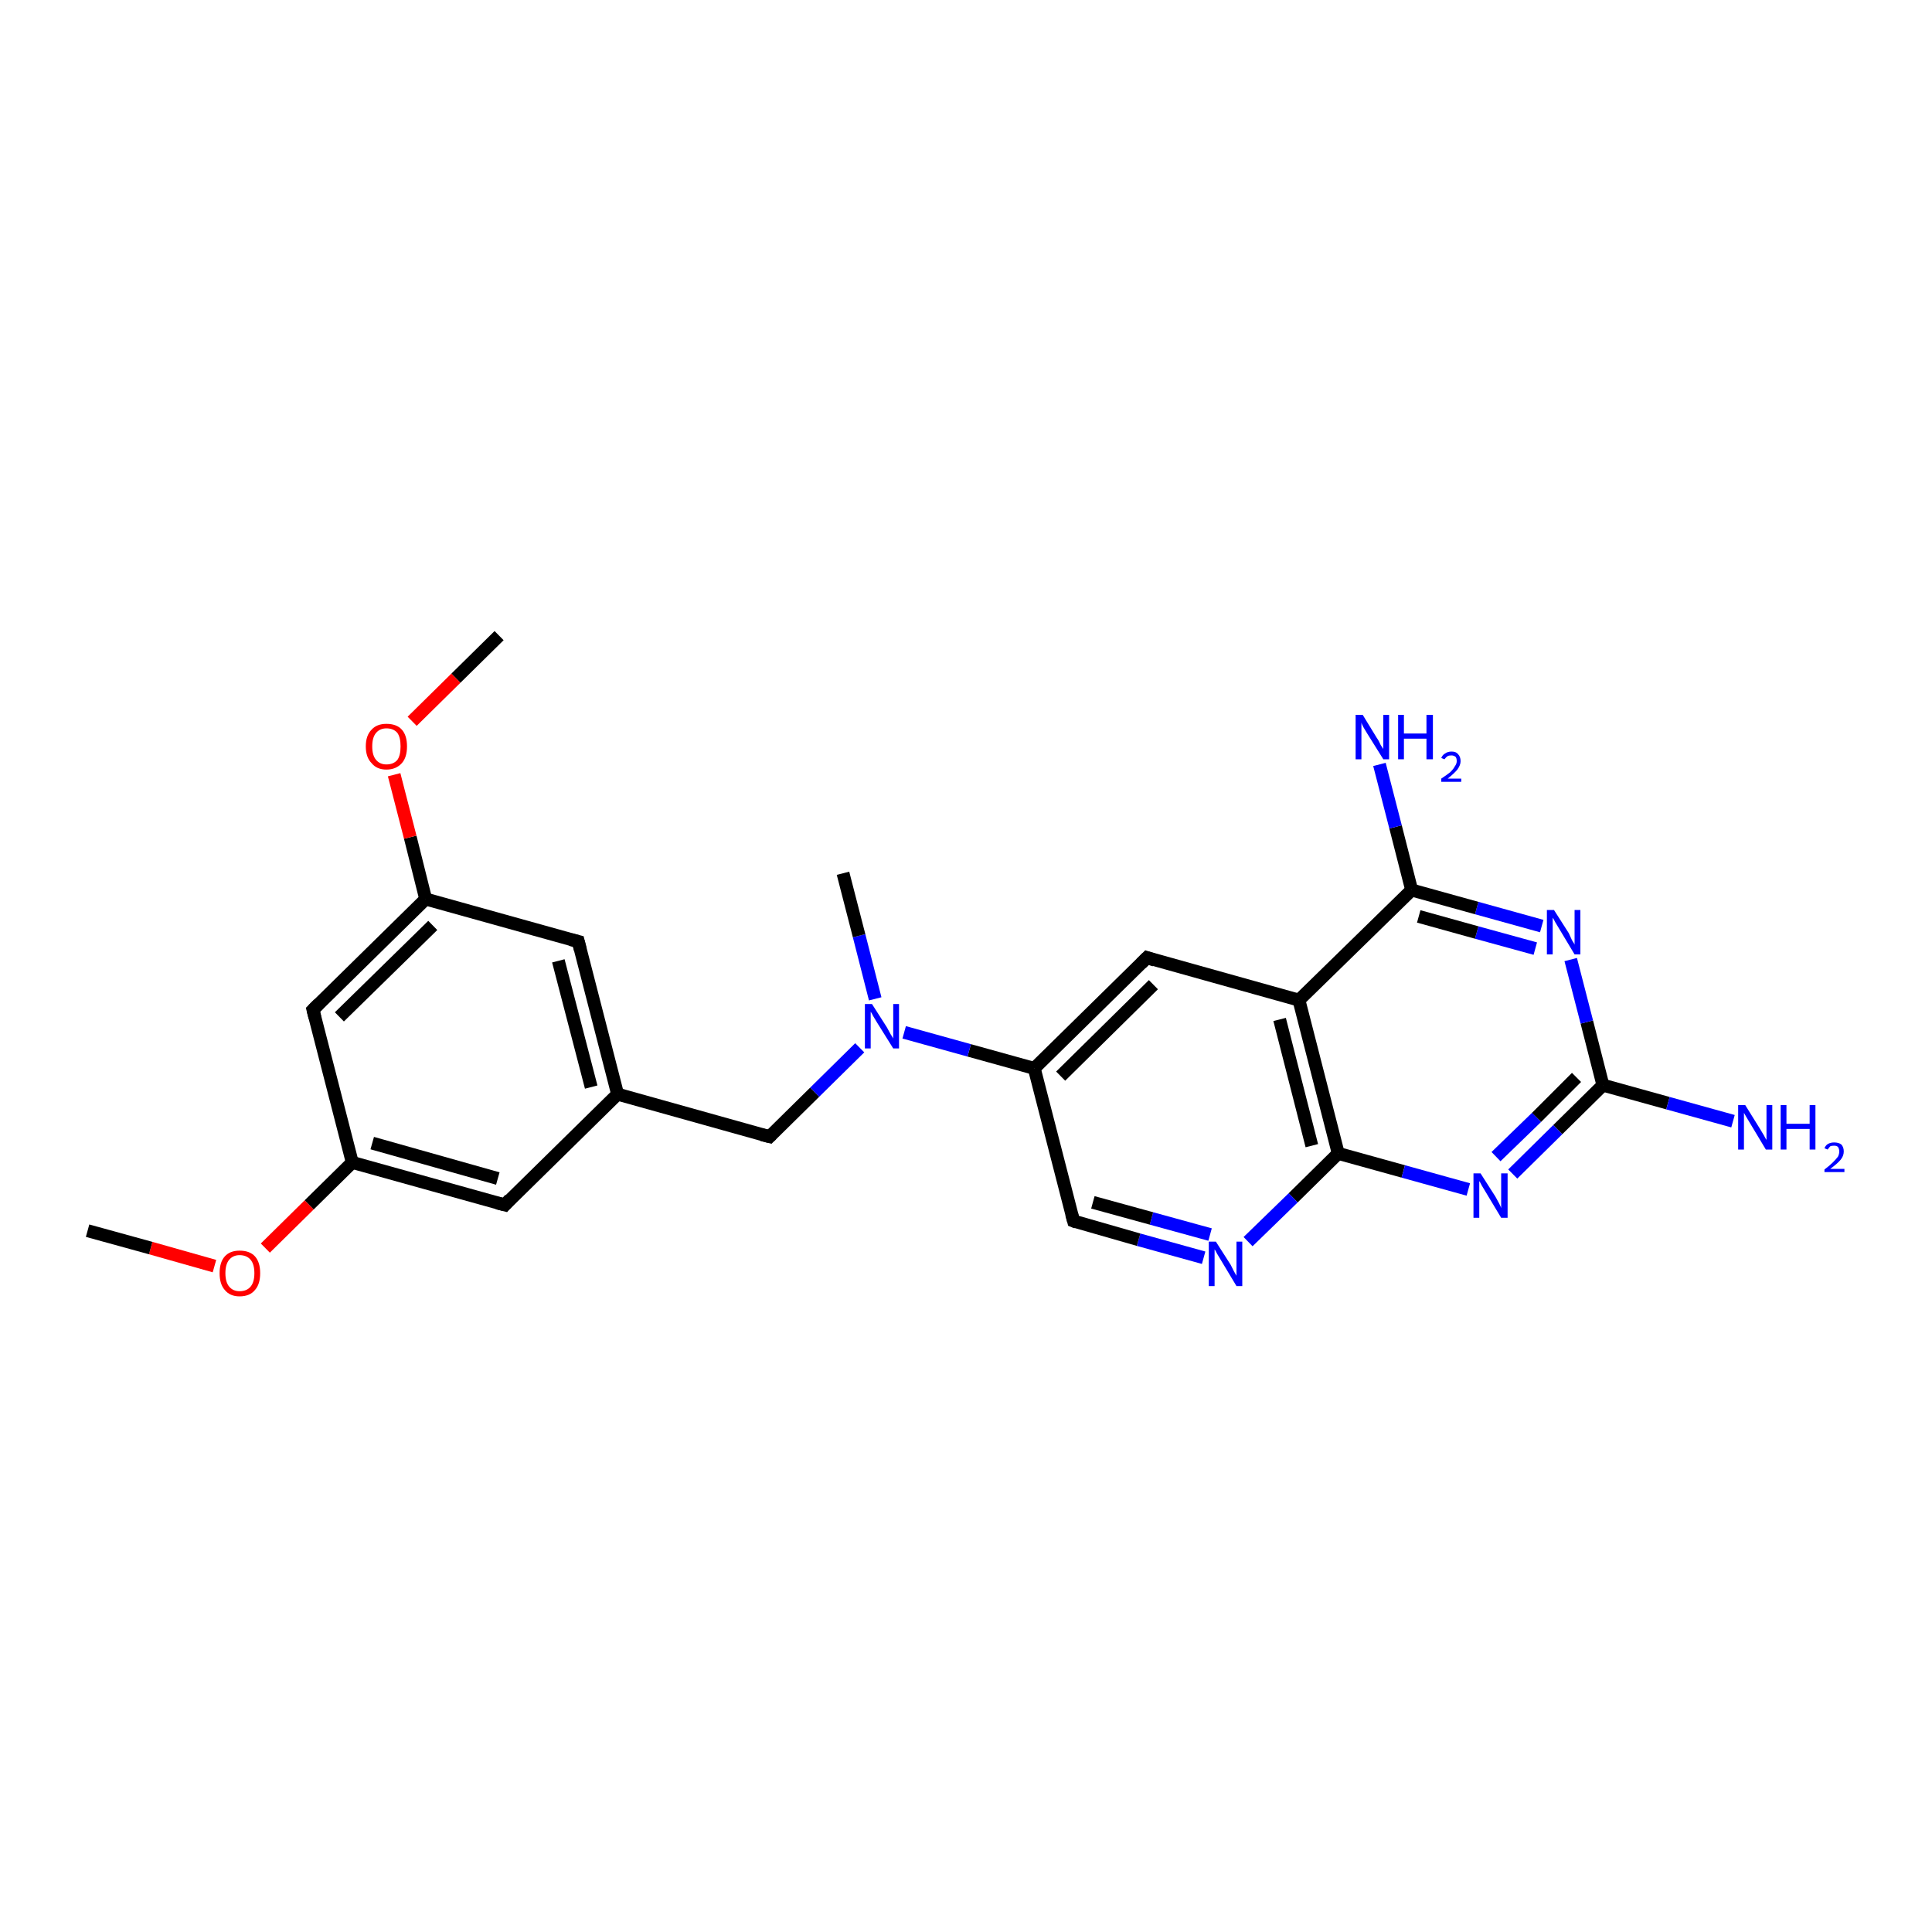 <?xml version='1.0' encoding='iso-8859-1'?>
<svg version='1.1' baseProfile='full'
              xmlns='http://www.w3.org/2000/svg'
                      xmlns:rdkit='http://www.rdkit.org/xml'
                      xmlns:xlink='http://www.w3.org/1999/xlink'
                  xml:space='preserve'
width='300px' height='300px' viewBox='0 0 300 300'>
<!-- END OF HEADER -->
<rect style='opacity:1.0;fill:#FFFFFF;stroke:none' width='300.0' height='300.0' x='0.0' y='0.0'> </rect>
<path class='bond-0 atom-0 atom-1' d='M 186.9,195.3 L 176.8,192.5' style='fill:none;fill-rule:evenodd;stroke:#0000FF;stroke-width:2.0px;stroke-linecap:butt;stroke-linejoin:miter;stroke-opacity:1' />
<path class='bond-0 atom-0 atom-1' d='M 176.8,192.5 L 166.7,189.6' style='fill:none;fill-rule:evenodd;stroke:#000000;stroke-width:2.0px;stroke-linecap:butt;stroke-linejoin:miter;stroke-opacity:1' />
<path class='bond-0 atom-0 atom-1' d='M 187.9,191.7 L 178.8,189.2' style='fill:none;fill-rule:evenodd;stroke:#0000FF;stroke-width:2.0px;stroke-linecap:butt;stroke-linejoin:miter;stroke-opacity:1' />
<path class='bond-0 atom-0 atom-1' d='M 178.8,189.2 L 169.7,186.7' style='fill:none;fill-rule:evenodd;stroke:#000000;stroke-width:2.0px;stroke-linecap:butt;stroke-linejoin:miter;stroke-opacity:1' />
<path class='bond-1 atom-1 atom-2' d='M 166.7,189.6 L 160.6,165.9' style='fill:none;fill-rule:evenodd;stroke:#000000;stroke-width:2.0px;stroke-linecap:butt;stroke-linejoin:miter;stroke-opacity:1' />
<path class='bond-2 atom-2 atom-3' d='M 160.6,165.9 L 178.1,148.7' style='fill:none;fill-rule:evenodd;stroke:#000000;stroke-width:2.0px;stroke-linecap:butt;stroke-linejoin:miter;stroke-opacity:1' />
<path class='bond-2 atom-2 atom-3' d='M 164.7,167.1 L 179.1,152.9' style='fill:none;fill-rule:evenodd;stroke:#000000;stroke-width:2.0px;stroke-linecap:butt;stroke-linejoin:miter;stroke-opacity:1' />
<path class='bond-3 atom-3 atom-4' d='M 178.1,148.7 L 201.7,155.3' style='fill:none;fill-rule:evenodd;stroke:#000000;stroke-width:2.0px;stroke-linecap:butt;stroke-linejoin:miter;stroke-opacity:1' />
<path class='bond-4 atom-4 atom-5' d='M 201.7,155.3 L 207.8,179.1' style='fill:none;fill-rule:evenodd;stroke:#000000;stroke-width:2.0px;stroke-linecap:butt;stroke-linejoin:miter;stroke-opacity:1' />
<path class='bond-4 atom-4 atom-5' d='M 198.7,158.3 L 203.7,177.9' style='fill:none;fill-rule:evenodd;stroke:#000000;stroke-width:2.0px;stroke-linecap:butt;stroke-linejoin:miter;stroke-opacity:1' />
<path class='bond-5 atom-5 atom-6' d='M 207.8,179.1 L 217.9,181.9' style='fill:none;fill-rule:evenodd;stroke:#000000;stroke-width:2.0px;stroke-linecap:butt;stroke-linejoin:miter;stroke-opacity:1' />
<path class='bond-5 atom-5 atom-6' d='M 217.9,181.9 L 228.0,184.7' style='fill:none;fill-rule:evenodd;stroke:#0000FF;stroke-width:2.0px;stroke-linecap:butt;stroke-linejoin:miter;stroke-opacity:1' />
<path class='bond-6 atom-6 atom-7' d='M 234.9,182.3 L 241.9,175.4' style='fill:none;fill-rule:evenodd;stroke:#0000FF;stroke-width:2.0px;stroke-linecap:butt;stroke-linejoin:miter;stroke-opacity:1' />
<path class='bond-6 atom-6 atom-7' d='M 241.9,175.4 L 248.9,168.5' style='fill:none;fill-rule:evenodd;stroke:#000000;stroke-width:2.0px;stroke-linecap:butt;stroke-linejoin:miter;stroke-opacity:1' />
<path class='bond-6 atom-6 atom-7' d='M 232.3,179.6 L 238.6,173.5' style='fill:none;fill-rule:evenodd;stroke:#0000FF;stroke-width:2.0px;stroke-linecap:butt;stroke-linejoin:miter;stroke-opacity:1' />
<path class='bond-6 atom-6 atom-7' d='M 238.6,173.5 L 244.8,167.3' style='fill:none;fill-rule:evenodd;stroke:#000000;stroke-width:2.0px;stroke-linecap:butt;stroke-linejoin:miter;stroke-opacity:1' />
<path class='bond-7 atom-7 atom-8' d='M 248.9,168.5 L 246.4,158.7' style='fill:none;fill-rule:evenodd;stroke:#000000;stroke-width:2.0px;stroke-linecap:butt;stroke-linejoin:miter;stroke-opacity:1' />
<path class='bond-7 atom-7 atom-8' d='M 246.4,158.7 L 243.9,149.0' style='fill:none;fill-rule:evenodd;stroke:#0000FF;stroke-width:2.0px;stroke-linecap:butt;stroke-linejoin:miter;stroke-opacity:1' />
<path class='bond-8 atom-8 atom-9' d='M 239.4,143.8 L 229.3,141.0' style='fill:none;fill-rule:evenodd;stroke:#0000FF;stroke-width:2.0px;stroke-linecap:butt;stroke-linejoin:miter;stroke-opacity:1' />
<path class='bond-8 atom-8 atom-9' d='M 229.3,141.0 L 219.2,138.2' style='fill:none;fill-rule:evenodd;stroke:#000000;stroke-width:2.0px;stroke-linecap:butt;stroke-linejoin:miter;stroke-opacity:1' />
<path class='bond-8 atom-8 atom-9' d='M 238.4,147.3 L 229.3,144.8' style='fill:none;fill-rule:evenodd;stroke:#0000FF;stroke-width:2.0px;stroke-linecap:butt;stroke-linejoin:miter;stroke-opacity:1' />
<path class='bond-8 atom-8 atom-9' d='M 229.3,144.8 L 220.3,142.3' style='fill:none;fill-rule:evenodd;stroke:#000000;stroke-width:2.0px;stroke-linecap:butt;stroke-linejoin:miter;stroke-opacity:1' />
<path class='bond-9 atom-9 atom-10' d='M 219.2,138.2 L 216.7,128.4' style='fill:none;fill-rule:evenodd;stroke:#000000;stroke-width:2.0px;stroke-linecap:butt;stroke-linejoin:miter;stroke-opacity:1' />
<path class='bond-9 atom-9 atom-10' d='M 216.7,128.4 L 214.2,118.7' style='fill:none;fill-rule:evenodd;stroke:#0000FF;stroke-width:2.0px;stroke-linecap:butt;stroke-linejoin:miter;stroke-opacity:1' />
<path class='bond-10 atom-7 atom-11' d='M 248.9,168.5 L 259.0,171.3' style='fill:none;fill-rule:evenodd;stroke:#000000;stroke-width:2.0px;stroke-linecap:butt;stroke-linejoin:miter;stroke-opacity:1' />
<path class='bond-10 atom-7 atom-11' d='M 259.0,171.3 L 269.1,174.1' style='fill:none;fill-rule:evenodd;stroke:#0000FF;stroke-width:2.0px;stroke-linecap:butt;stroke-linejoin:miter;stroke-opacity:1' />
<path class='bond-11 atom-2 atom-12' d='M 160.6,165.9 L 150.5,163.1' style='fill:none;fill-rule:evenodd;stroke:#000000;stroke-width:2.0px;stroke-linecap:butt;stroke-linejoin:miter;stroke-opacity:1' />
<path class='bond-11 atom-2 atom-12' d='M 150.5,163.1 L 140.4,160.3' style='fill:none;fill-rule:evenodd;stroke:#0000FF;stroke-width:2.0px;stroke-linecap:butt;stroke-linejoin:miter;stroke-opacity:1' />
<path class='bond-12 atom-12 atom-13' d='M 133.5,162.7 L 126.5,169.6' style='fill:none;fill-rule:evenodd;stroke:#0000FF;stroke-width:2.0px;stroke-linecap:butt;stroke-linejoin:miter;stroke-opacity:1' />
<path class='bond-12 atom-12 atom-13' d='M 126.5,169.6 L 119.5,176.5' style='fill:none;fill-rule:evenodd;stroke:#000000;stroke-width:2.0px;stroke-linecap:butt;stroke-linejoin:miter;stroke-opacity:1' />
<path class='bond-13 atom-13 atom-14' d='M 119.5,176.5 L 95.9,169.9' style='fill:none;fill-rule:evenodd;stroke:#000000;stroke-width:2.0px;stroke-linecap:butt;stroke-linejoin:miter;stroke-opacity:1' />
<path class='bond-14 atom-14 atom-15' d='M 95.9,169.9 L 89.8,146.2' style='fill:none;fill-rule:evenodd;stroke:#000000;stroke-width:2.0px;stroke-linecap:butt;stroke-linejoin:miter;stroke-opacity:1' />
<path class='bond-14 atom-14 atom-15' d='M 91.8,168.8 L 86.7,149.2' style='fill:none;fill-rule:evenodd;stroke:#000000;stroke-width:2.0px;stroke-linecap:butt;stroke-linejoin:miter;stroke-opacity:1' />
<path class='bond-15 atom-15 atom-16' d='M 89.8,146.2 L 66.1,139.6' style='fill:none;fill-rule:evenodd;stroke:#000000;stroke-width:2.0px;stroke-linecap:butt;stroke-linejoin:miter;stroke-opacity:1' />
<path class='bond-16 atom-16 atom-17' d='M 66.1,139.6 L 63.7,130.0' style='fill:none;fill-rule:evenodd;stroke:#000000;stroke-width:2.0px;stroke-linecap:butt;stroke-linejoin:miter;stroke-opacity:1' />
<path class='bond-16 atom-16 atom-17' d='M 63.7,130.0 L 61.2,120.3' style='fill:none;fill-rule:evenodd;stroke:#FF0000;stroke-width:2.0px;stroke-linecap:butt;stroke-linejoin:miter;stroke-opacity:1' />
<path class='bond-17 atom-17 atom-18' d='M 64.0,112.0 L 70.8,105.3' style='fill:none;fill-rule:evenodd;stroke:#FF0000;stroke-width:2.0px;stroke-linecap:butt;stroke-linejoin:miter;stroke-opacity:1' />
<path class='bond-17 atom-17 atom-18' d='M 70.8,105.3 L 77.5,98.7' style='fill:none;fill-rule:evenodd;stroke:#000000;stroke-width:2.0px;stroke-linecap:butt;stroke-linejoin:miter;stroke-opacity:1' />
<path class='bond-18 atom-16 atom-19' d='M 66.1,139.6 L 48.6,156.8' style='fill:none;fill-rule:evenodd;stroke:#000000;stroke-width:2.0px;stroke-linecap:butt;stroke-linejoin:miter;stroke-opacity:1' />
<path class='bond-18 atom-16 atom-19' d='M 67.2,143.7 L 52.7,157.9' style='fill:none;fill-rule:evenodd;stroke:#000000;stroke-width:2.0px;stroke-linecap:butt;stroke-linejoin:miter;stroke-opacity:1' />
<path class='bond-19 atom-19 atom-20' d='M 48.6,156.8 L 54.7,180.5' style='fill:none;fill-rule:evenodd;stroke:#000000;stroke-width:2.0px;stroke-linecap:butt;stroke-linejoin:miter;stroke-opacity:1' />
<path class='bond-20 atom-20 atom-21' d='M 54.7,180.5 L 48.0,187.1' style='fill:none;fill-rule:evenodd;stroke:#000000;stroke-width:2.0px;stroke-linecap:butt;stroke-linejoin:miter;stroke-opacity:1' />
<path class='bond-20 atom-20 atom-21' d='M 48.0,187.1 L 41.2,193.8' style='fill:none;fill-rule:evenodd;stroke:#FF0000;stroke-width:2.0px;stroke-linecap:butt;stroke-linejoin:miter;stroke-opacity:1' />
<path class='bond-21 atom-21 atom-22' d='M 33.3,196.6 L 23.4,193.8' style='fill:none;fill-rule:evenodd;stroke:#FF0000;stroke-width:2.0px;stroke-linecap:butt;stroke-linejoin:miter;stroke-opacity:1' />
<path class='bond-21 atom-21 atom-22' d='M 23.4,193.8 L 13.6,191.1' style='fill:none;fill-rule:evenodd;stroke:#000000;stroke-width:2.0px;stroke-linecap:butt;stroke-linejoin:miter;stroke-opacity:1' />
<path class='bond-22 atom-20 atom-23' d='M 54.7,180.5 L 78.4,187.1' style='fill:none;fill-rule:evenodd;stroke:#000000;stroke-width:2.0px;stroke-linecap:butt;stroke-linejoin:miter;stroke-opacity:1' />
<path class='bond-22 atom-20 atom-23' d='M 57.8,177.5 L 77.3,183.0' style='fill:none;fill-rule:evenodd;stroke:#000000;stroke-width:2.0px;stroke-linecap:butt;stroke-linejoin:miter;stroke-opacity:1' />
<path class='bond-23 atom-12 atom-24' d='M 135.9,155.1 L 133.4,145.3' style='fill:none;fill-rule:evenodd;stroke:#0000FF;stroke-width:2.0px;stroke-linecap:butt;stroke-linejoin:miter;stroke-opacity:1' />
<path class='bond-23 atom-12 atom-24' d='M 133.4,145.3 L 130.9,135.6' style='fill:none;fill-rule:evenodd;stroke:#000000;stroke-width:2.0px;stroke-linecap:butt;stroke-linejoin:miter;stroke-opacity:1' />
<path class='bond-24 atom-5 atom-0' d='M 207.8,179.1 L 200.8,186.0' style='fill:none;fill-rule:evenodd;stroke:#000000;stroke-width:2.0px;stroke-linecap:butt;stroke-linejoin:miter;stroke-opacity:1' />
<path class='bond-24 atom-5 atom-0' d='M 200.8,186.0 L 193.8,192.8' style='fill:none;fill-rule:evenodd;stroke:#0000FF;stroke-width:2.0px;stroke-linecap:butt;stroke-linejoin:miter;stroke-opacity:1' />
<path class='bond-25 atom-9 atom-4' d='M 219.2,138.2 L 201.7,155.3' style='fill:none;fill-rule:evenodd;stroke:#000000;stroke-width:2.0px;stroke-linecap:butt;stroke-linejoin:miter;stroke-opacity:1' />
<path class='bond-26 atom-23 atom-14' d='M 78.4,187.1 L 95.9,169.9' style='fill:none;fill-rule:evenodd;stroke:#000000;stroke-width:2.0px;stroke-linecap:butt;stroke-linejoin:miter;stroke-opacity:1' />
<path d='M 167.2,189.8 L 166.7,189.6 L 166.4,188.5' style='fill:none;stroke:#000000;stroke-width:2.0px;stroke-linecap:butt;stroke-linejoin:miter;stroke-opacity:1;' />
<path d='M 177.2,149.6 L 178.1,148.7 L 179.3,149.1' style='fill:none;stroke:#000000;stroke-width:2.0px;stroke-linecap:butt;stroke-linejoin:miter;stroke-opacity:1;' />
<path d='M 119.8,176.2 L 119.5,176.5 L 118.3,176.2' style='fill:none;stroke:#000000;stroke-width:2.0px;stroke-linecap:butt;stroke-linejoin:miter;stroke-opacity:1;' />
<path d='M 90.1,147.4 L 89.8,146.2 L 88.6,145.9' style='fill:none;stroke:#000000;stroke-width:2.0px;stroke-linecap:butt;stroke-linejoin:miter;stroke-opacity:1;' />
<path d='M 49.5,155.9 L 48.6,156.8 L 48.9,158.0' style='fill:none;stroke:#000000;stroke-width:2.0px;stroke-linecap:butt;stroke-linejoin:miter;stroke-opacity:1;' />
<path d='M 77.2,186.8 L 78.4,187.1 L 79.2,186.2' style='fill:none;stroke:#000000;stroke-width:2.0px;stroke-linecap:butt;stroke-linejoin:miter;stroke-opacity:1;' />
<path class='atom-0' d='M 188.8 192.8
L 191.1 196.4
Q 191.3 196.8, 191.6 197.4
Q 192.0 198.1, 192.0 198.1
L 192.0 192.8
L 192.9 192.8
L 192.9 199.7
L 192.0 199.7
L 189.6 195.7
Q 189.3 195.2, 189.0 194.7
Q 188.7 194.1, 188.6 194.0
L 188.6 199.7
L 187.7 199.7
L 187.7 192.8
L 188.8 192.8
' fill='#0000FF'/>
<path class='atom-6' d='M 229.9 182.2
L 232.2 185.8
Q 232.4 186.2, 232.8 186.9
Q 233.1 187.5, 233.1 187.6
L 233.1 182.2
L 234.1 182.2
L 234.1 189.1
L 233.1 189.1
L 230.7 185.1
Q 230.4 184.6, 230.1 184.1
Q 229.8 183.5, 229.7 183.4
L 229.7 189.1
L 228.8 189.1
L 228.8 182.2
L 229.9 182.2
' fill='#0000FF'/>
<path class='atom-8' d='M 241.3 141.3
L 243.6 144.9
Q 243.8 145.3, 244.1 146.0
Q 244.5 146.6, 244.5 146.7
L 244.5 141.3
L 245.4 141.3
L 245.4 148.2
L 244.5 148.2
L 242.1 144.2
Q 241.8 143.7, 241.5 143.2
Q 241.2 142.6, 241.1 142.5
L 241.1 148.2
L 240.2 148.2
L 240.2 141.3
L 241.3 141.3
' fill='#0000FF'/>
<path class='atom-10' d='M 211.6 111.0
L 213.8 114.6
Q 214.1 115.0, 214.4 115.7
Q 214.8 116.3, 214.8 116.3
L 214.8 111.0
L 215.7 111.0
L 215.7 117.9
L 214.8 117.9
L 212.3 113.9
Q 212.0 113.4, 211.7 112.9
Q 211.4 112.3, 211.4 112.2
L 211.4 117.9
L 210.5 117.9
L 210.5 111.0
L 211.6 111.0
' fill='#0000FF'/>
<path class='atom-10' d='M 217.1 111.0
L 218.0 111.0
L 218.0 113.9
L 221.5 113.9
L 221.5 111.0
L 222.5 111.0
L 222.5 117.9
L 221.5 117.9
L 221.5 114.7
L 218.0 114.7
L 218.0 117.9
L 217.1 117.9
L 217.1 111.0
' fill='#0000FF'/>
<path class='atom-10' d='M 223.8 117.7
Q 224.0 117.2, 224.4 117.0
Q 224.8 116.7, 225.4 116.7
Q 226.1 116.7, 226.4 117.1
Q 226.8 117.5, 226.8 118.2
Q 226.8 118.8, 226.3 119.5
Q 225.8 120.1, 224.8 120.9
L 226.9 120.9
L 226.9 121.4
L 223.8 121.4
L 223.8 120.9
Q 224.7 120.3, 225.2 119.9
Q 225.7 119.4, 225.9 119.0
Q 226.2 118.6, 226.2 118.2
Q 226.2 117.7, 226.0 117.5
Q 225.7 117.3, 225.4 117.3
Q 225.0 117.3, 224.8 117.4
Q 224.5 117.6, 224.3 117.9
L 223.8 117.7
' fill='#0000FF'/>
<path class='atom-11' d='M 271.0 171.6
L 273.3 175.3
Q 273.5 175.6, 273.9 176.3
Q 274.2 176.9, 274.3 177.0
L 274.3 171.6
L 275.2 171.6
L 275.2 178.5
L 274.2 178.5
L 271.8 174.5
Q 271.5 174.0, 271.2 173.5
Q 270.9 173.0, 270.8 172.8
L 270.8 178.5
L 269.9 178.5
L 269.9 171.6
L 271.0 171.6
' fill='#0000FF'/>
<path class='atom-11' d='M 276.5 171.6
L 277.4 171.6
L 277.4 174.5
L 281.0 174.5
L 281.0 171.6
L 281.9 171.6
L 281.9 178.5
L 281.0 178.5
L 281.0 175.3
L 277.4 175.3
L 277.4 178.5
L 276.5 178.5
L 276.5 171.6
' fill='#0000FF'/>
<path class='atom-11' d='M 283.3 178.3
Q 283.5 177.8, 283.9 177.6
Q 284.3 177.4, 284.8 177.4
Q 285.5 177.4, 285.9 177.7
Q 286.3 178.1, 286.3 178.8
Q 286.3 179.5, 285.8 180.1
Q 285.3 180.7, 284.2 181.5
L 286.4 181.5
L 286.4 182.0
L 283.3 182.0
L 283.3 181.6
Q 284.1 181.0, 284.6 180.5
Q 285.1 180.0, 285.4 179.6
Q 285.6 179.2, 285.6 178.8
Q 285.6 178.4, 285.4 178.1
Q 285.2 177.9, 284.8 177.9
Q 284.4 177.9, 284.2 178.0
Q 284.0 178.2, 283.8 178.5
L 283.3 178.3
' fill='#0000FF'/>
<path class='atom-12' d='M 135.4 155.9
L 137.7 159.5
Q 137.9 159.9, 138.3 160.6
Q 138.7 161.2, 138.7 161.3
L 138.7 155.9
L 139.6 155.9
L 139.6 162.8
L 138.7 162.8
L 136.2 158.8
Q 135.9 158.3, 135.6 157.8
Q 135.3 157.2, 135.2 157.1
L 135.2 162.8
L 134.3 162.8
L 134.3 155.9
L 135.4 155.9
' fill='#0000FF'/>
<path class='atom-17' d='M 56.8 115.9
Q 56.8 114.2, 57.7 113.3
Q 58.5 112.4, 60.0 112.4
Q 61.6 112.4, 62.4 113.3
Q 63.2 114.2, 63.2 115.9
Q 63.2 117.6, 62.4 118.5
Q 61.5 119.5, 60.0 119.5
Q 58.5 119.5, 57.7 118.5
Q 56.8 117.6, 56.8 115.9
M 60.0 118.7
Q 61.1 118.7, 61.7 118.0
Q 62.2 117.3, 62.2 115.9
Q 62.2 114.5, 61.7 113.8
Q 61.1 113.1, 60.0 113.1
Q 59.0 113.1, 58.4 113.8
Q 57.8 114.5, 57.8 115.9
Q 57.8 117.3, 58.4 118.0
Q 59.0 118.7, 60.0 118.7
' fill='#FF0000'/>
<path class='atom-21' d='M 34.1 197.7
Q 34.1 196.0, 34.9 195.1
Q 35.7 194.2, 37.2 194.2
Q 38.8 194.2, 39.6 195.1
Q 40.4 196.0, 40.4 197.7
Q 40.4 199.4, 39.6 200.3
Q 38.8 201.3, 37.2 201.3
Q 35.7 201.3, 34.9 200.3
Q 34.1 199.4, 34.1 197.7
M 37.2 200.5
Q 38.3 200.5, 38.9 199.8
Q 39.5 199.1, 39.5 197.7
Q 39.5 196.3, 38.9 195.6
Q 38.3 194.9, 37.2 194.9
Q 36.2 194.9, 35.6 195.6
Q 35.0 196.3, 35.0 197.7
Q 35.0 199.1, 35.6 199.8
Q 36.2 200.5, 37.2 200.5
' fill='#FF0000'/>
</svg>

